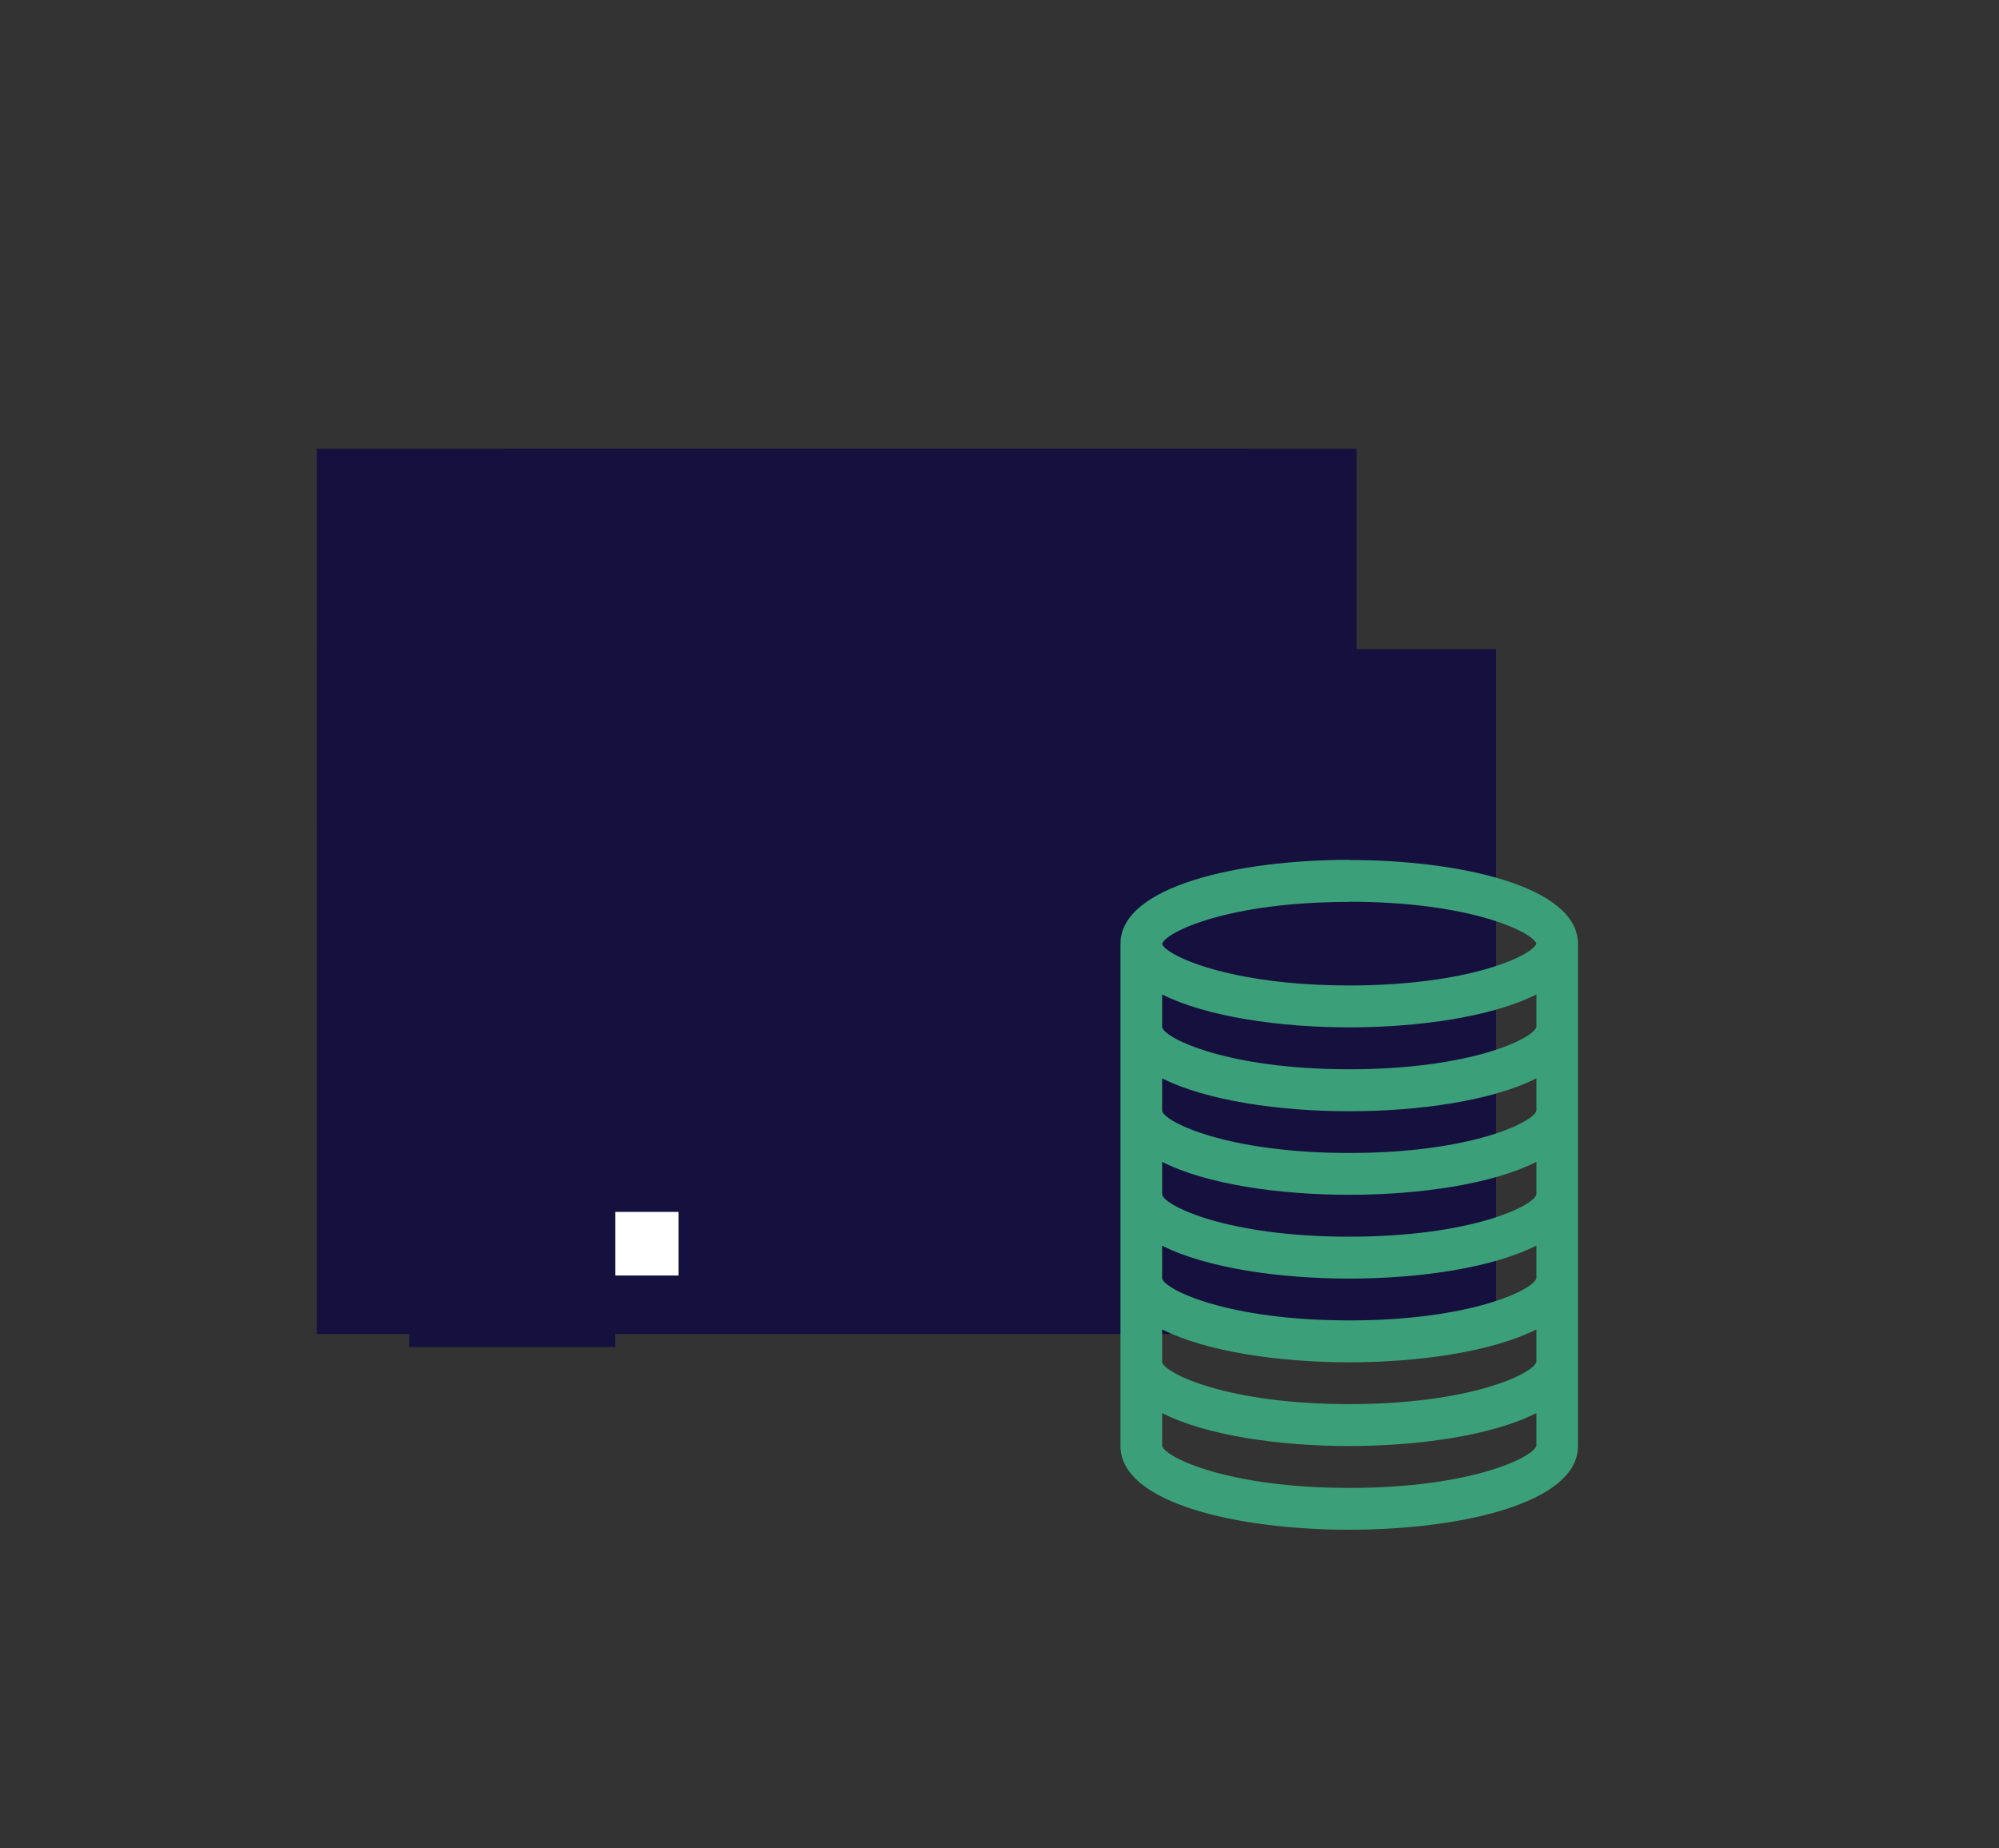 <svg id="Layer_1" data-name="Layer 1" xmlns="http://www.w3.org/2000/svg" viewBox="0 0 233.78 216.13"><rect x="0" y="0" width="233.78" height="216.13" fill="#333333" stroke="none"/><defs><clipPath id="clip-path"><path class="cls-1" d="M165.68 101.54V87.26a2.08 2.08 0 00-2.11-2.05H39.94a2.09 2.09 0 00-2.11 2.05v57.35a2.08 2.08 0 002.11 2h93.09a2.05 2.05 0 100-4.1h-91v-53.2h119.4v12.22a2.11 2.11 0 004.22 0z"/></clipPath><clipPath id="clip-path-2"><path class="cls-1" d="M37.04 52.47h147.94v126.06H37.04z"/></clipPath><clipPath id="clip-path-3"><path class="cls-1" d="M49.73 61a2 2 0 00-.91 1.31L44 84.29a2.08 2.08 0 001.57 2.49A2.06 2.06 0 0048 85.19l4.39-19.89 94.48 21.48a2.4 2.4 0 00.46 0 2.1 2.1 0 00.46-4.13L51.28 60.77a2.07 2.07 0 00-1.55.23z"/></clipPath><clipPath id="clip-path-5"><path class="cls-1" d="M72.47 64.85l4-7.75L134.21 80a2.16 2.16 0 002.79-1.13 2 2 0 00-1.14-2.65L76.33 52.63a2.19 2.19 0 00-2.73 1L68.65 63a2 2 0 00.85 2.75 2.2 2.2 0 002.9-.75l.07-.12z"/></clipPath><clipPath id="clip-path-7"><path class="cls-1" d="M138.7 96.74a2.19 2.19 0 00-2-2.31h-18.91a2.32 2.32 0 000 4.61h18.86a2.19 2.19 0 002.05-2.3z"/></clipPath><clipPath id="clip-path-9"><path class="cls-1" d="M99 98.34a17.6 17.6 0 11-17.5 17.59A17.55 17.55 0 0199 98.34zm0 39.1a21.51 21.51 0 10-21.38-21.51A21.46 21.46 0 0099 137.44z"/></clipPath><clipPath id="clip-path-11"><path class="cls-1" d="M157.79 174c-14.21 0-21.51-3.58-21.88-4.9v-3.85c5.18 2.63 13.73 3.85 21.88 3.85s16.72-1.24 21.89-3.85v3.81c-.37 1.38-7.68 4.94-21.89 4.94zm0-68.55c14.11 0 21.39 3.51 21.89 4.9-.5 1.38-7.78 4.89-21.89 4.89s-21.49-3.56-21.88-4.85c.39-1.39 7.69-4.92 21.88-4.92zm21.89 14.65c-.37 1.36-7.67 4.94-21.89 4.94s-21.51-3.58-21.88-4.9v-3.85c5.18 2.61 13.73 3.85 21.88 3.85s16.72-1.24 21.89-3.85zm0 9.79c-.37 1.36-7.67 4.94-21.89 4.94s-21.51-3.58-21.88-4.9v-3.83c5.18 2.62 13.73 3.85 21.88 3.85s16.72-1.23 21.89-3.85zm0 9.8c-.37 1.36-7.67 4.93-21.89 4.93s-21.51-3.57-21.88-4.9v-3.85c5.18 2.63 13.73 3.85 21.88 3.85s16.72-1.23 21.89-3.85zm0 9.79c-.37 1.36-7.67 4.93-21.89 4.93s-21.51-3.57-21.88-4.89v-3.85c5.18 2.62 13.73 3.85 21.88 3.85s16.72-1.24 21.89-3.86zm0 9.79c-.37 1.36-7.67 4.93-21.89 4.93s-21.51-3.57-21.88-4.89v-3.85c5.18 2.62 13.73 3.85 21.88 3.85s16.72-1.24 21.89-3.85zm-21.89-58.72c-12.88 0-26.75 3.07-26.75 9.8v58.75c0 6.73 13.87 9.79 26.75 9.79s26.75-3.06 26.75-9.79v-58.73c0-6.73-13.86-9.8-26.75-9.8z"/></clipPath><clipPath id="clip-path-13"><path class="cls-1" d="M60.91 98.59h17.6a2.08 2.08 0 100-4.16H60a2.1 2.1 0 00-1.46.59l-10.9 10.58a2.54 2.54 0 00-.63 1.7v17.27a2.06 2.06 0 00.54 1.4l10 10.79a2.12 2.12 0 001.55.68h19.41a2.08 2.08 0 100-4.16H60l-8.79-9.52V108z"/></clipPath><clipPath id="clip-path-15"><path class="cls-1" d="M99.65 119.52h-5.71a2.39 2.39 0 000 4.78h2.29a2.29 2.29 0 104.58 0v-.11a5.46 5.46 0 004.58-5.26 5.56 5.56 0 00-5.74-5.38h-2.29c-.69 0-1.13-.42-1.13-.6s.44-.6 1.13-.6h5.74a2.39 2.39 0 000-4.78h-2.29a2.29 2.29 0 10-4.58 0v.11a5.5 5.5 0 00-4.6 5.26 5.56 5.56 0 005.73 5.38h2.29c.72 0 1.16.42 1.16.6s-.44.6-1.16.6z"/></clipPath><clipPath id="clip-path-17"><path class="cls-1" d="M53.41 141.72h25.94v7.44H53.41z"/></clipPath><clipPath id="clip-path-19"><path d="M59.89 148.23a2.79 2.79 0 10-2.77-2.79 2.78 2.78 0 002.77 2.79z" clip-rule="evenodd" fill="none"/></clipPath><style>.cls-1{fill:none}.cls-4{clip-path:url(#clip-path-2)}.cls-5{fill:#16103e}</style></defs><g class="cls-4" clip-path="url(#clip-path)"><path class="cls-5" d="M28.56 75.92h146.4v80.07H28.56z"/></g><g class="cls-4" clip-path="url(#clip-path-3)"><path class="cls-5" d="M34.67 51.42h123.98v44.71H34.67z"/></g><g class="cls-4" clip-path="url(#clip-path-5)"><path class="cls-5" d="M59.13 43.18h87.3v46.24h-87.3z"/></g><g class="cls-4" clip-path="url(#clip-path-7)"><path class="cls-5" d="M106.5 85.13h41.45v23.2H106.5z"/></g><g class="cls-4" clip-path="url(#clip-path-9)"><path class="cls-5" d="M68.3 85.13h61.32v61.6H68.3z"/></g><g clip-path="url(#clip-path-11)"><path fill="#3ba07a" d="M121.78 91.28h72.02v96.93h-72.02z"/></g><g class="cls-4" clip-path="url(#clip-path-13)"><path class="cls-5" d="M37.74 85.13h52.15v61.6H37.74z"/></g><g class="cls-4" clip-path="url(#clip-path-15)"><path class="cls-5" d="M82.37 95.89h32.28v40.1H82.37z"/></g><g clip-path="url(#clip-path-17)"><path fill="#fff" d="M44.15 132.43h44.47v26.03H44.15z"/></g><g class="cls-4" clip-path="url(#clip-path-19)"><path class="cls-5" d="M47.86 133.36h24.09v24.17H47.86z"/></g></svg>
